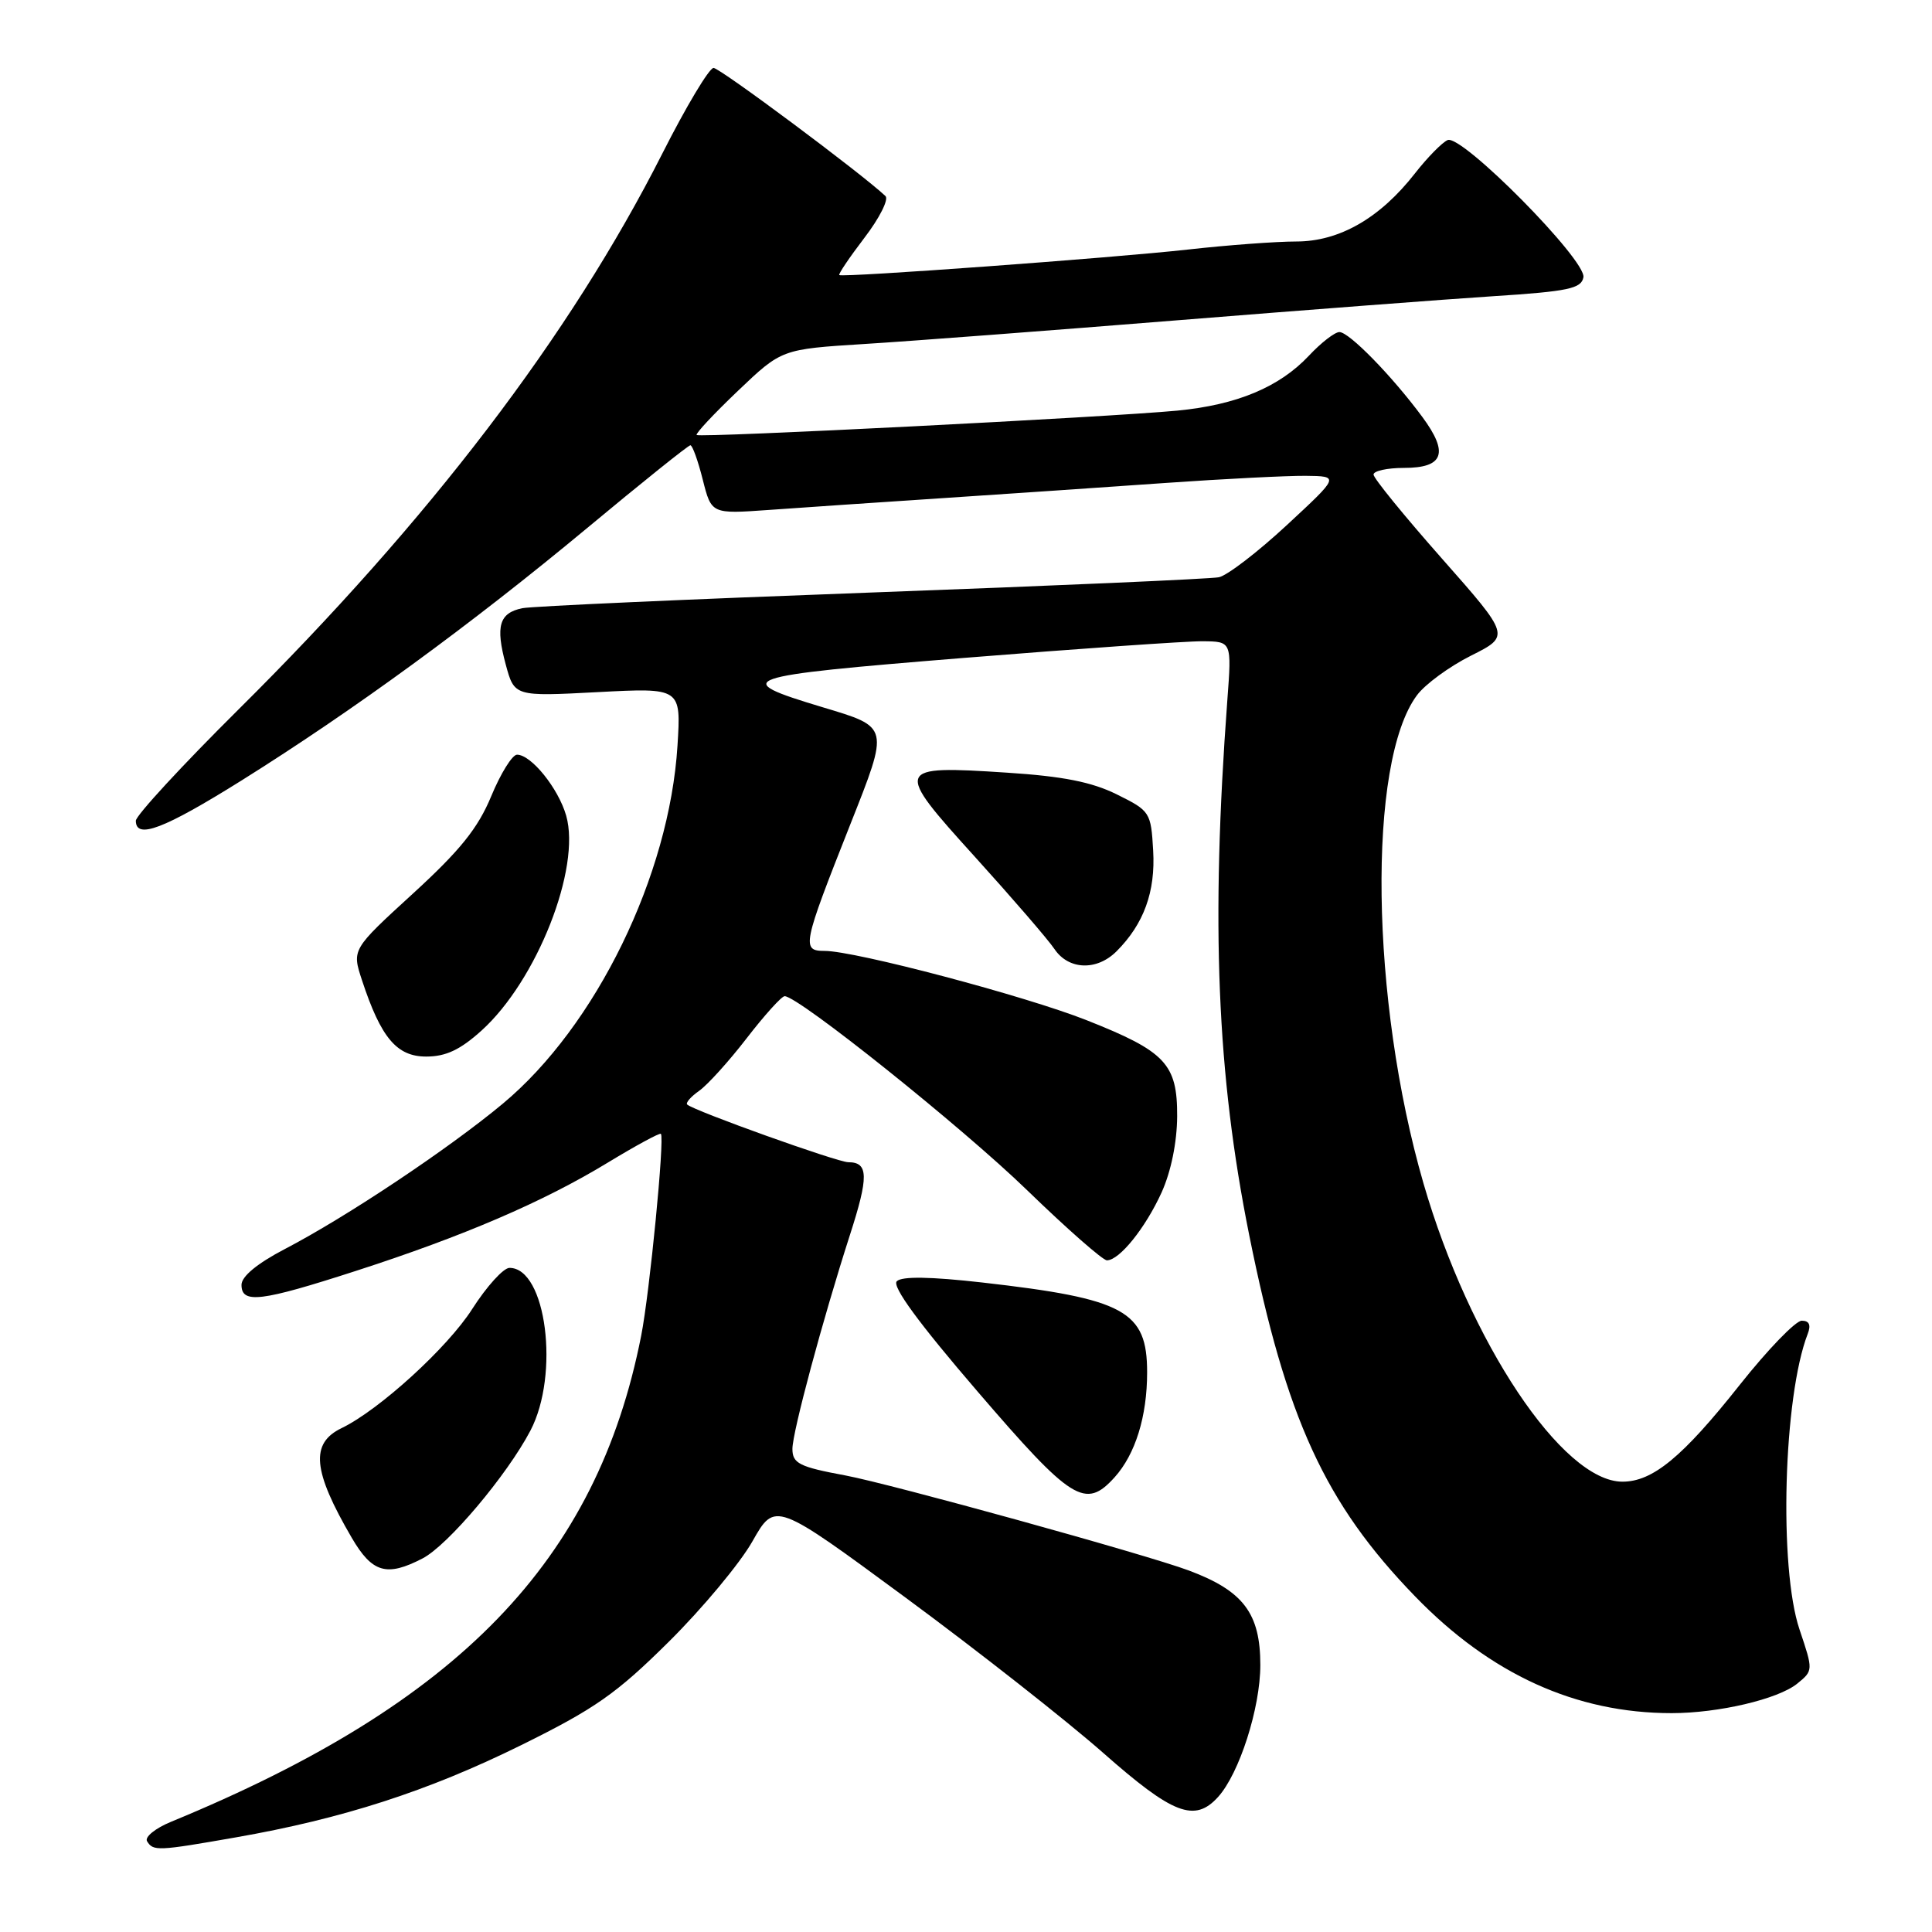 <?xml version="1.0" encoding="UTF-8" standalone="no"?>
<!DOCTYPE svg PUBLIC "-//W3C//DTD SVG 1.1//EN" "http://www.w3.org/Graphics/SVG/1.1/DTD/svg11.dtd" >
<svg xmlns="http://www.w3.org/2000/svg" xmlns:xlink="http://www.w3.org/1999/xlink" version="1.1" viewBox="0 0 256 256">
 <g >
 <path fill="currentColor"
d=" M 31.26 243.46 C 45.39 240.99 56.72 237.33 69.00 231.27 C 78.83 226.42 81.67 224.43 88.61 217.55 C 93.08 213.12 98.07 207.13 99.71 204.22 C 102.70 198.95 102.70 198.95 120.03 211.72 C 129.57 218.75 141.32 227.99 146.16 232.25 C 155.43 240.43 158.30 241.53 161.40 238.11 C 164.22 234.99 167.00 226.32 167.00 220.62 C 167.00 213.77 164.75 210.80 157.53 208.10 C 151.90 205.99 118.12 196.65 112.00 195.50 C 105.90 194.37 105.00 193.91 105.00 191.98 C 105.00 189.76 109.02 174.83 112.59 163.73 C 115.13 155.88 115.09 154.00 112.40 154.00 C 110.97 154.00 91.96 147.19 91.06 146.36 C 90.82 146.14 91.53 145.32 92.64 144.54 C 93.75 143.76 96.59 140.62 98.95 137.56 C 101.31 134.50 103.57 132.00 103.97 132.00 C 105.79 132.00 127.47 149.34 136.09 157.70 C 141.37 162.82 146.13 167.00 146.67 167.00 C 148.33 167.00 151.77 162.72 153.92 158.00 C 155.17 155.23 155.96 151.36 155.98 147.92 C 156.01 140.98 154.44 139.32 144.00 135.19 C 135.87 131.97 113.30 126.00 109.27 126.00 C 106.18 126.00 106.33 125.26 112.64 109.31 C 117.85 96.14 117.90 96.39 108.96 93.70 C 96.61 89.98 97.68 89.61 127.68 87.18 C 142.98 85.95 157.23 84.95 159.35 84.97 C 163.21 85.00 163.21 85.00 162.63 92.75 C 160.43 122.40 161.24 142.32 165.53 163.67 C 170.43 188.01 175.56 199.20 187.50 211.52 C 197.50 221.85 208.81 227.00 221.50 227.00 C 227.71 227.00 235.59 225.15 238.13 223.10 C 240.27 221.36 240.27 221.34 238.45 215.93 C 235.68 207.73 236.31 185.04 239.53 176.75 C 239.99 175.57 239.74 175.00 238.74 175.00 C 237.93 175.00 234.23 178.83 230.52 183.51 C 222.94 193.08 218.99 196.33 214.98 196.33 C 207.04 196.33 194.72 177.86 188.62 156.81 C 181.58 132.52 181.15 101.00 187.75 92.13 C 188.82 90.68 192.04 88.32 194.91 86.88 C 200.12 84.27 200.12 84.27 191.06 74.01 C 186.08 68.37 182.00 63.37 182.00 62.88 C 182.00 62.40 183.81 62.00 186.03 62.00 C 191.30 62.00 192.01 60.04 188.46 55.24 C 184.46 49.83 178.77 44.00 177.48 44.00 C 176.87 44.00 175.05 45.41 173.44 47.13 C 169.52 51.30 163.89 53.65 156.00 54.41 C 146.88 55.28 92.70 58.03 92.31 57.64 C 92.13 57.46 94.59 54.83 97.78 51.79 C 103.57 46.27 103.57 46.27 114.54 45.58 C 120.57 45.21 139.22 43.79 156.00 42.44 C 172.78 41.09 191.67 39.65 197.99 39.24 C 207.78 38.61 209.53 38.24 209.81 36.75 C 210.24 34.50 193.70 17.77 191.82 18.56 C 191.10 18.87 189.15 20.85 187.50 22.96 C 182.86 28.91 177.47 32.00 171.76 32.00 C 169.10 32.00 162.62 32.48 157.37 33.07 C 147.50 34.17 111.72 36.79 111.21 36.45 C 111.05 36.34 112.55 34.12 114.54 31.51 C 116.54 28.90 117.79 26.41 117.33 25.98 C 114.14 22.97 95.39 9.00 94.55 9.00 C 93.97 9.01 90.91 14.12 87.75 20.37 C 75.56 44.44 56.93 68.88 31.61 94.00 C 24.13 101.42 18.01 108.06 18.00 108.75 C 18.00 111.27 21.73 109.84 32.00 103.42 C 46.85 94.12 62.38 82.78 77.75 70.01 C 85.03 63.95 91.21 59.00 91.48 59.00 C 91.75 59.00 92.49 61.05 93.12 63.56 C 94.27 68.11 94.27 68.11 101.88 67.57 C 106.07 67.27 116.47 66.56 125.00 66.00 C 133.53 65.44 146.80 64.53 154.50 63.99 C 162.20 63.45 170.53 63.03 173.00 63.05 C 177.50 63.10 177.50 63.10 170.50 69.59 C 166.65 73.16 162.60 76.27 161.50 76.49 C 160.40 76.71 139.70 77.62 115.50 78.51 C 91.30 79.40 70.47 80.33 69.21 80.59 C 66.15 81.22 65.64 82.95 67.01 88.04 C 68.16 92.29 68.16 92.29 79.20 91.71 C 90.25 91.13 90.25 91.13 89.77 98.81 C 88.70 116.01 78.97 135.95 66.64 146.23 C 59.46 152.21 45.93 161.24 37.75 165.50 C 34.09 167.41 32.00 169.13 32.00 170.25 C 32.00 172.79 34.55 172.48 47.13 168.41 C 61.38 163.81 71.97 159.26 80.49 154.08 C 84.23 151.81 87.41 150.08 87.57 150.24 C 88.09 150.75 86.08 171.31 84.96 176.99 C 79.08 206.83 60.85 225.68 22.68 241.39 C 20.58 242.25 19.14 243.42 19.49 243.98 C 20.31 245.30 20.87 245.28 31.26 243.46 Z  M 55.99 206.50 C 59.34 204.77 67.17 195.49 70.28 189.57 C 74.19 182.12 72.38 168.00 67.51 168.00 C 66.71 168.00 64.49 170.45 62.57 173.45 C 59.30 178.58 50.24 186.83 45.27 189.23 C 41.09 191.24 41.42 194.87 46.60 203.75 C 49.32 208.41 51.23 208.97 55.99 206.50 Z  M 147.69 195.75 C 150.44 192.70 152.00 187.69 152.00 181.85 C 152.00 173.70 149.05 172.09 130.17 169.94 C 123.28 169.16 119.50 169.10 118.83 169.77 C 118.16 170.44 121.73 175.31 129.53 184.38 C 142.02 198.92 143.81 200.04 147.69 195.75 Z  M 63.81 136.55 C 71.14 129.93 77.01 115.01 75.02 108.07 C 73.98 104.45 70.39 100.00 68.51 100.00 C 67.88 100.00 66.34 102.48 65.09 105.50 C 63.33 109.75 60.96 112.69 54.71 118.41 C 46.62 125.81 46.62 125.81 47.97 129.90 C 50.48 137.52 52.57 140.00 56.48 140.00 C 59.08 140.00 60.99 139.10 63.81 136.55 Z  M 147.95 126.05 C 151.56 122.44 153.12 118.16 152.80 112.70 C 152.51 107.63 152.39 107.44 148.00 105.27 C 144.68 103.62 140.85 102.86 133.41 102.38 C 118.53 101.41 118.43 101.67 129.16 113.51 C 134.13 119.00 138.89 124.51 139.72 125.75 C 141.59 128.53 145.33 128.67 147.95 126.05 Z "/>
</g>
</svg>